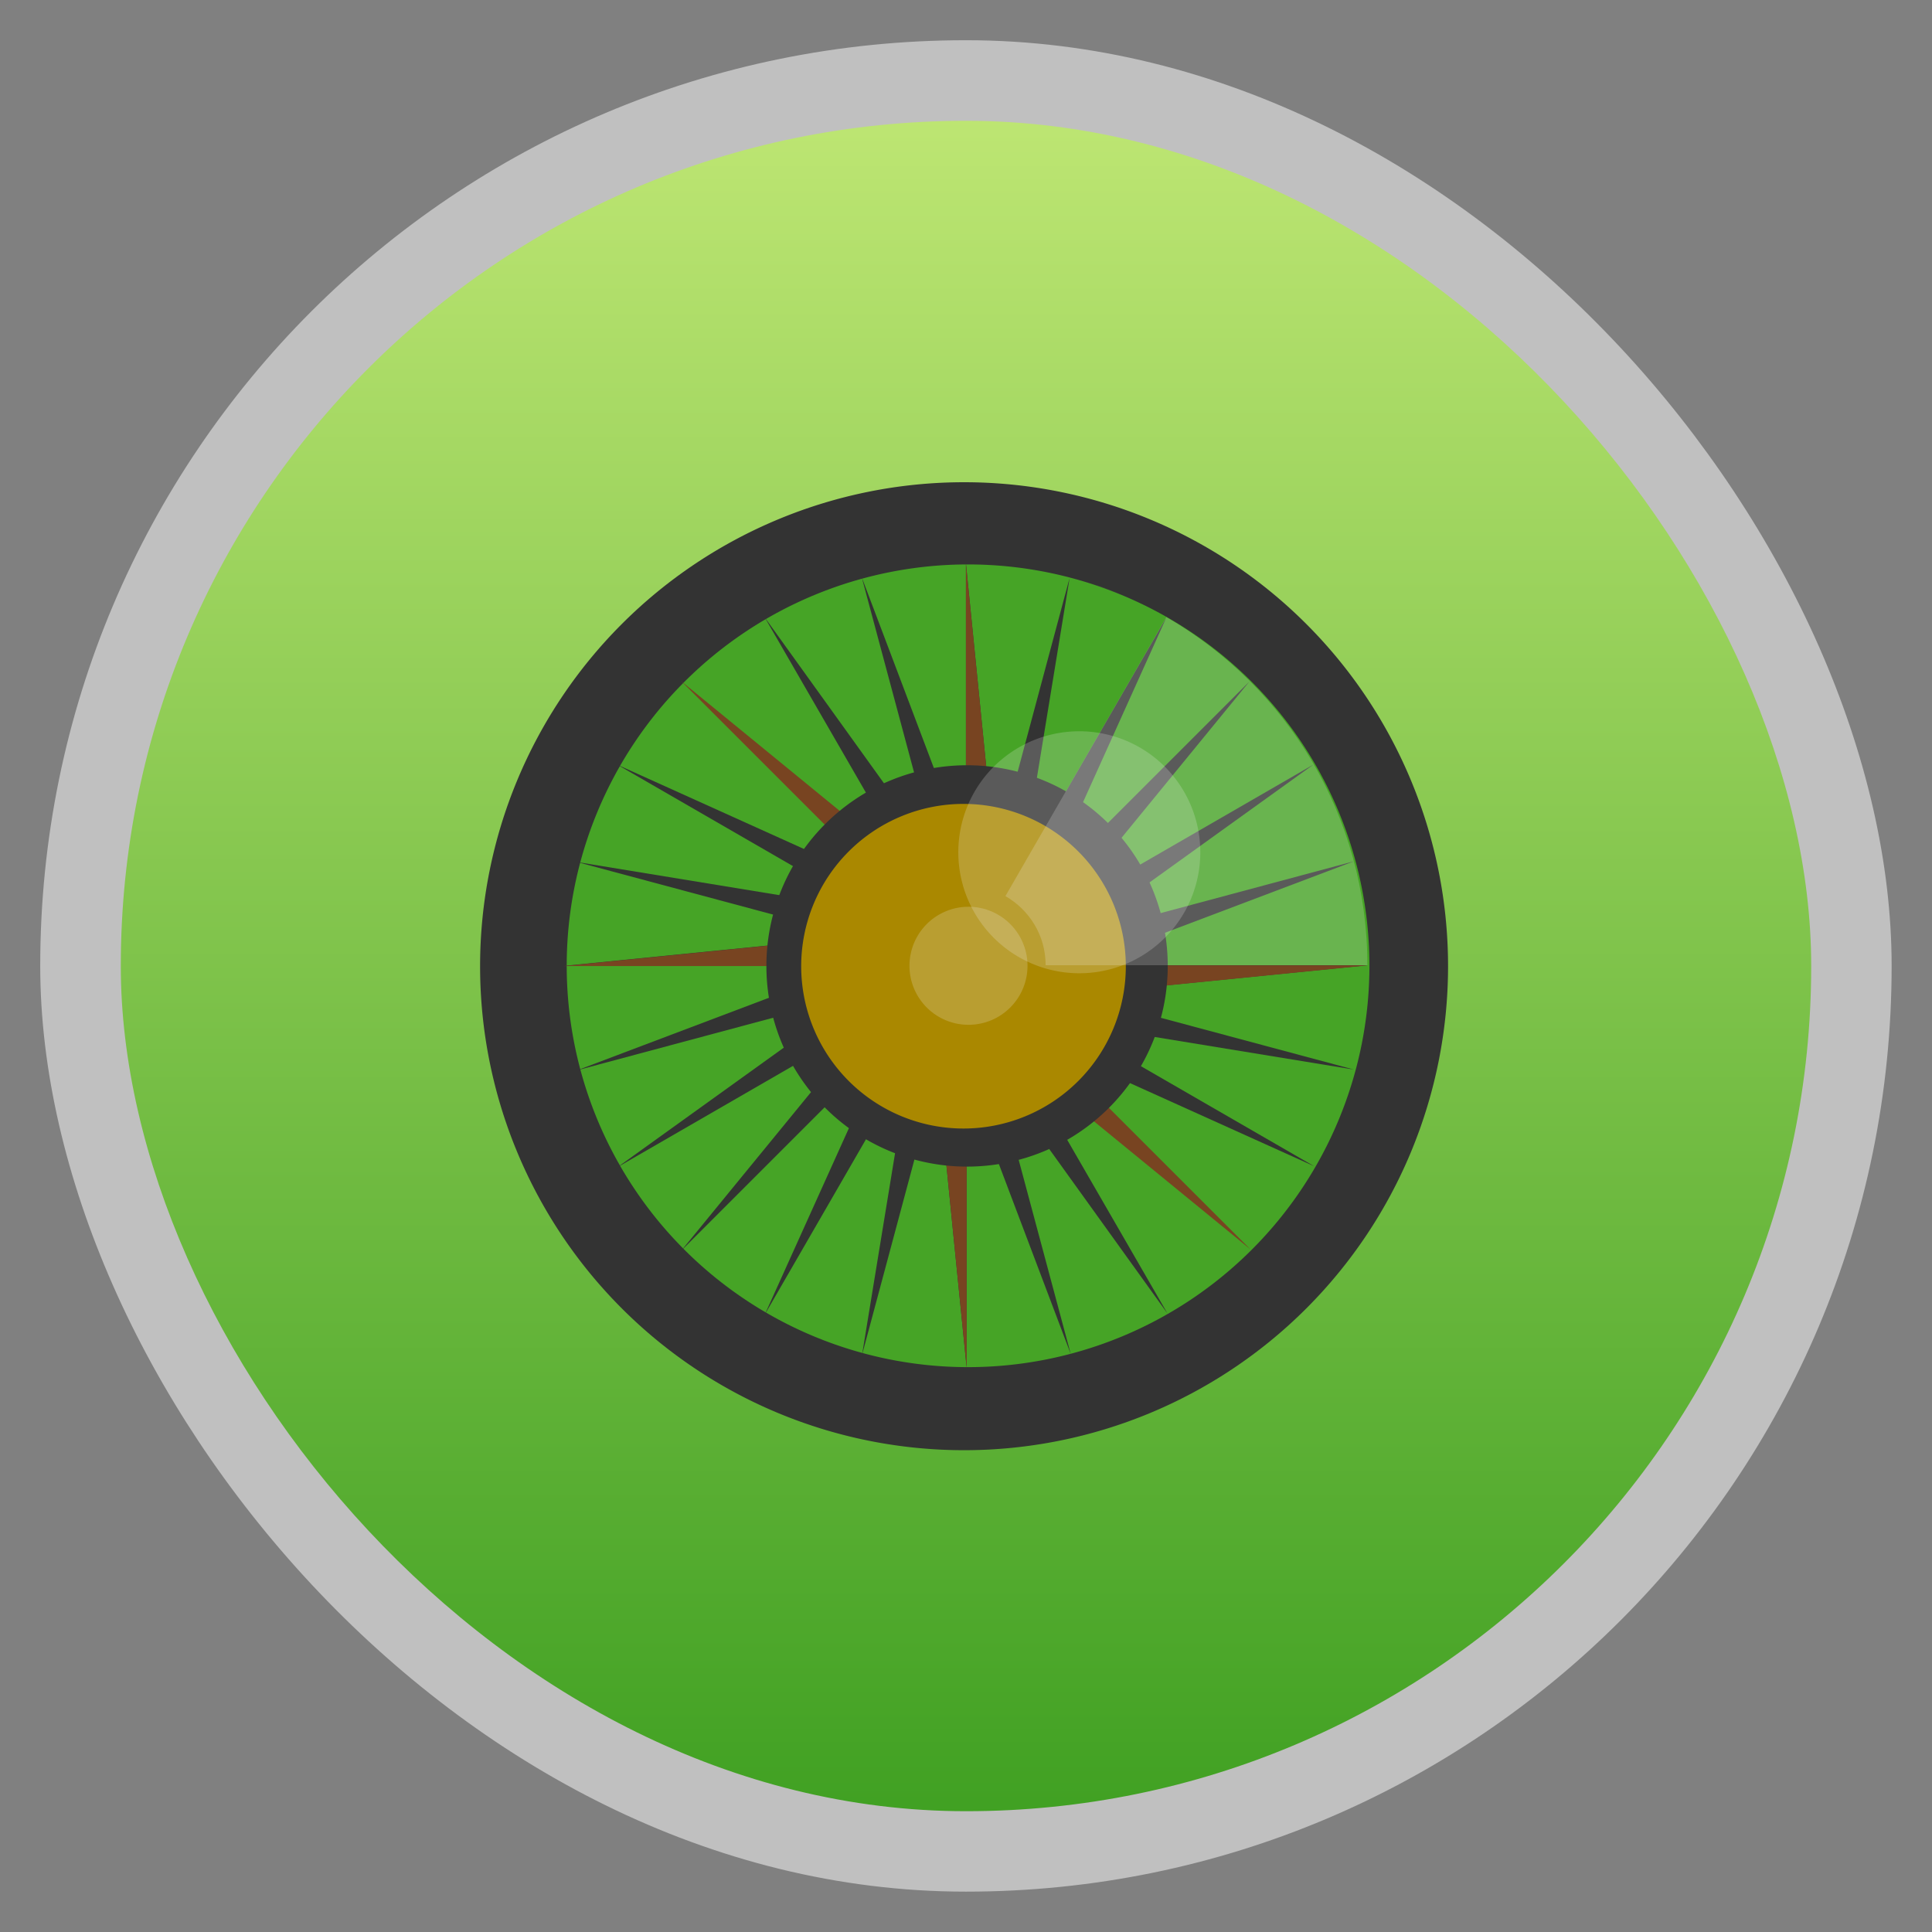 <?xml version="1.0" encoding="UTF-8" standalone="no"?>
<svg
   xmlns:dc="http://purl.org/dc/elements/1.1/"
   xmlns:cc="http://creativecommons.org/ns#"
   xmlns:rdf="http://www.w3.org/1999/02/22-rdf-syntax-ns#"
   xmlns:svg="http://www.w3.org/2000/svg"
   xmlns="http://www.w3.org/2000/svg"
   xmlns:xlink="http://www.w3.org/1999/xlink"
   xmlns:sodipodi="http://sodipodi.sourceforge.net/DTD/sodipodi-0.dtd"
   xmlns:inkscape="http://www.inkscape.org/namespaces/inkscape"
   width="48"
   viewBox="0 0 13.547 13.547"
   height="48"
   id="svg2"
   version="1.1"
   inkscape:version="0.48.4 r9939"
   sodipodi:docname="epoptes.svg">
  <rect x="0" y="0" width="13.547" height="13.547" fill="#808080" stroke="none"/>
  <sodipodi:namedview
     pagecolor="#ffffff"
     bordercolor="#666666"
     borderopacity="1"
     objecttolerance="10"
     gridtolerance="10"
     guidetolerance="10"
     inkscape:pageopacity="0"
     inkscape:pageshadow="2"
     inkscape:window-width="1920"
     inkscape:window-height="1057"
     id="namedview20"
     showgrid="true"
     inkscape:zoom="18.541667"
     inkscape:cx="24"
     inkscape:cy="24"
     inkscape:window-x="1600"
     inkscape:window-y="0"
     inkscape:window-maximized="1"
     inkscape:current-layer="svg2"
     inkscape:object-paths="true"
     inkscape:snap-intersection-paths="true"
     inkscape:object-nodes="true"
     inkscape:snap-smooth-nodes="true"
     inkscape:snap-midpoints="true"
     inkscape:snap-object-midpoints="true"
     inkscape:snap-center="true">
    <inkscape:grid
       type="xygrid"
       id="grid3792" />
  </sodipodi:namedview>
  <defs
     id="defs4">
    <linearGradient
       id="linearGradient4460">
      <stop
         offset="0"
         style="stop-color:#41a123;stop-opacity:1;"
         id="stop7" />
      <stop
         offset="1"
         style="stop-color:#bee673;stop-opacity:1;"
         id="stop9" />
    </linearGradient>
    <linearGradient
       gradientTransform="matrix(1.105,0,0,1.105,-134.28,-295.765)"
       xlink:href="#linearGradient4460"
       id="linearGradient3001"
       y1="279.096"
       y2="268.33"
       gradientUnits="userSpaceOnUse"
       x2="0" />
    <linearGradient
       inkscape:collect="always"
       xlink:href="#linearGradient4460"
       id="linearGradient3019"
       gradientUnits="userSpaceOnUse"
       gradientTransform="matrix(1.105,0,0,1.105,-134.28,-295.765)"
       y1="279.096"
       x2="0"
       y2="268.33" />
  </defs>
  <rect
     id="rect14"
     style="opacity:0.5;fill:#ffffff;fill-rule:evenodd"
     height="12.982"
     rx="6.491"
     y="0.282"
     x="0.282"
     width="12.982" />
  <rect
     id="rect16"
     style="fill:url(#linearGradient3019);fill-rule:evenodd"
     height="11.853"
     rx="5.926"
     y="0.847"
     x="0.847"
     width="11.853" />
  <path
     sodipodi:type="arc"
     style="fill:#333333;fill-opacity:1;stroke:none"
     id="path3011"
     sodipodi:cx="-39"
     sodipodi:cy="3"
     sodipodi:rx="20.693203"
     sodipodi:ry="20.693203"
     d="m -18.307,3 a 20.693,20.693 0 1 1 -41.386,0 20.693,20.693 0 1 1 41.386,0 z"
     transform="matrix(0.164,0,0,0.164,13.156,6.283)" />
  <path
     transform="matrix(0.136,0,0,0.136,12.092,6.364)"
     d="m -18.307,3 a 20.693,20.693 0 1 1 -41.386,0 20.693,20.693 0 1 1 41.386,0 z"
     sodipodi:ry="20.693203"
     sodipodi:rx="20.693203"
     sodipodi:cy="3"
     sodipodi:cx="-39"
     id="path3015"
     style="fill:#46a426;fill-opacity:1;stroke:none"
     sodipodi:type="arc" />
  <g
     id="g3035"
     transform="translate(12.982,2.54)">
    <g
       id="g3025">
      <path
         style="fill:#333333;fill-opacity:1;stroke:none"
         d="m -22,15 0,10 -1,-10 z"
         id="path3021"
         inkscape:connector-curvature="0"
         transform="scale(0.282,0.282)" />
      <path
         inkscape:connector-curvature="0"
         id="path3023"
         d="m -6.209,4.233 0,-2.822 0.282,2.822 z"
         style="fill:#333333;fill-opacity:1;stroke:none" />
    </g>
    <g
       transform="matrix(0,-1,1,0,-10.442,-1.976)"
       id="g3029">
      <path
         transform="scale(0.282,0.282)"
         inkscape:connector-curvature="0"
         id="path3031"
         d="m -22,15 0,10 -1,-10 z"
         style="fill:#333333;fill-opacity:1;stroke:none" />
      <path
         style="fill:#333333;fill-opacity:1;stroke:none"
         d="m -6.209,4.233 0,-2.822 0.282,2.822 z"
         id="path3033"
         inkscape:connector-curvature="0" />
    </g>
  </g>
  <g
     id="g3045"
     style="fill:#784421"
     transform="translate(12.982,2.54)">
    <path
       style="fill:#784421;fill-opacity:1;stroke:none"
       d="m -22,15 0,10 -1,-10 z"
       id="path3047"
       inkscape:connector-curvature="0"
       transform="scale(0.282,0.282)" />
    <path
       inkscape:connector-curvature="0"
       id="path3049"
       d="m -6.209,4.233 0,-2.822 0.282,2.822 z"
       style="fill:#784421;fill-opacity:1;stroke:none" />
  </g>
  <g
     transform="matrix(0,-1,1,0,2.54,0.565)"
     id="g3051"
     style="fill:#784421;fill-opacity:1">
    <path
       transform="scale(0.282,0.282)"
       inkscape:connector-curvature="0"
       id="path3053"
       d="m -22,15 0,10 -1,-10 z"
       style="fill:#784421;fill-opacity:1;stroke:none" />
    <path
       style="fill:#784421;fill-opacity:1;stroke:none"
       d="m -6.209,4.233 0,-2.822 0.282,2.822 z"
       id="path3055"
       inkscape:connector-curvature="0" />
  </g>
  <g
     id="g3173"
     transform="matrix(0.966,-0.259,0.259,0.966,11.675,1.077)">
    <path
       transform="scale(0.282,0.282)"
       inkscape:connector-curvature="0"
       id="path3175"
       d="m -22,15 0,10 -1,-10 z"
       style="fill:#333333;fill-opacity:1;stroke:none" />
    <path
       style="fill:#333333;fill-opacity:1;stroke:none"
       d="m -6.209,4.233 0,-2.822 0.282,2.822 z"
       id="path3177"
       inkscape:connector-curvature="0" />
  </g>
  <g
     id="g3179"
     transform="matrix(-0.259,-0.966,0.966,-0.259,1.077,1.872)">
    <path
       style="fill:#333333;fill-opacity:1;stroke:none"
       d="m -22,15 0,10 -1,-10 z"
       id="path3181"
       inkscape:connector-curvature="0"
       transform="scale(0.282,0.282)" />
    <path
       inkscape:connector-curvature="0"
       id="path3183"
       d="m -6.209,4.233 0,-2.822 0.282,2.822 z"
       style="fill:#333333;fill-opacity:1;stroke:none" />
  </g>
  <g
     transform="matrix(0.866,-0.5,0.5,0.866,10.034,0.003)"
     id="g3185">
    <path
       style="fill:#333333;fill-opacity:1;stroke:none"
       d="m -22,15 0,10 -1,-10 z"
       id="path3187"
       inkscape:connector-curvature="0"
       transform="scale(0.282,0.282)" />
    <path
       inkscape:connector-curvature="0"
       id="path3189"
       d="m -6.209,4.233 0,-2.822 0.282,2.822 z"
       style="fill:#333333;fill-opacity:1;stroke:none" />
  </g>
  <g
     transform="matrix(-0.5,-0.866,0.866,-0.5,0.003,3.513)"
     id="g3191">
    <path
       transform="scale(0.282,0.282)"
       inkscape:connector-curvature="0"
       id="path3193"
       d="m -22,15 0,10 -1,-10 z"
       style="fill:#333333;fill-opacity:1;stroke:none" />
    <path
       style="fill:#333333;fill-opacity:1;stroke:none"
       d="m -6.209,4.233 0,-2.822 0.282,2.822 z"
       id="path3195"
       inkscape:connector-curvature="0" />
  </g>
  <g
     id="g3197"
     transform="matrix(0.707,-0.707,0.707,0.707,8.17,-0.61)"
     style="fill:#784421;fill-opacity:1">
    <path
       transform="scale(0.282,0.282)"
       inkscape:connector-curvature="0"
       id="path3199"
       d="m -22,15 0,10 -1,-10 z"
       style="fill:#784421;fill-opacity:1;stroke:none" />
    <path
       style="fill:#784421;fill-opacity:1;stroke:none"
       d="m -6.209,4.233 0,-2.822 0.282,2.822 z"
       id="path3201"
       inkscape:connector-curvature="0" />
  </g>
  <g
     id="g3203"
     transform="matrix(-0.707,-0.707,0.707,-0.707,-0.61,5.377)">
    <path
       style="fill:#333333;fill-opacity:1;stroke:none"
       d="m -22,15 0,10 -1,-10 z"
       id="path3205"
       inkscape:connector-curvature="0"
       transform="scale(0.282,0.282)" />
    <path
       inkscape:connector-curvature="0"
       id="path3207"
       d="m -6.209,4.233 0,-2.822 0.282,2.822 z"
       style="fill:#333333;fill-opacity:1;stroke:none" />
  </g>
  <g
     transform="matrix(0.5,-0.866,0.866,0.5,6.212,-0.72)"
     id="g3209">
    <path
       style="fill:#333333;fill-opacity:1;stroke:none"
       d="m -22,15 0,10 -1,-10 z"
       id="path3211"
       inkscape:connector-curvature="0"
       transform="scale(0.282,0.282)" />
    <path
       inkscape:connector-curvature="0"
       id="path3213"
       d="m -6.209,4.233 0,-2.822 0.282,2.822 z"
       style="fill:#333333;fill-opacity:1;stroke:none" />
  </g>
  <g
     transform="matrix(-0.866,-0.5,0.5,-0.866,-0.72,7.335)"
     id="g3215">
    <path
       transform="scale(0.282,0.282)"
       inkscape:connector-curvature="0"
       id="path3217"
       d="m -22,15 0,10 -1,-10 z"
       style="fill:#333333;fill-opacity:1;stroke:none" />
    <path
       style="fill:#333333;fill-opacity:1;stroke:none"
       d="m -6.209,4.233 0,-2.822 0.282,2.822 z"
       id="path3219"
       inkscape:connector-curvature="0" />
  </g>
  <g
     id="g3221"
     transform="matrix(0.259,-0.966,0.966,0.259,4.291,-0.319)">
    <path
       transform="scale(0.282,0.282)"
       inkscape:connector-curvature="0"
       id="path3223"
       d="m -22,15 0,10 -1,-10 z"
       style="fill:#333333;fill-opacity:1;stroke:none" />
    <path
       style="fill:#333333;fill-opacity:1;stroke:none"
       d="m -6.209,4.233 0,-2.822 0.282,2.822 z"
       id="path3225"
       inkscape:connector-curvature="0" />
  </g>
  <g
     id="g3227"
     transform="matrix(-0.966,-0.259,0.259,-0.966,-0.319,9.256)">
    <path
       style="fill:#333333;fill-opacity:1;stroke:none"
       d="m -22,15 0,10 -1,-10 z"
       id="path3229"
       inkscape:connector-curvature="0"
       transform="scale(0.282,0.282)" />
    <path
       inkscape:connector-curvature="0"
       id="path3231"
       d="m -6.209,4.233 0,-2.822 0.282,2.822 z"
       style="fill:#333333;fill-opacity:1;stroke:none" />
  </g>
  <path
     transform="matrix(0.068,0,0,0.068,9.433,6.569)"
     d="m -18.307,3 a 20.693,20.693 0 1 1 -41.386,0 20.693,20.693 0 1 1 41.386,0 z"
     sodipodi:ry="20.693203"
     sodipodi:rx="20.693203"
     sodipodi:cy="3"
     sodipodi:cx="-39"
     id="path3017"
     style="fill:#333333;fill-opacity:1;stroke:none"
     sodipodi:type="arc" />
  <path
     sodipodi:type="arc"
     style="fill:#aa8800;fill-opacity:1;stroke:none"
     id="path3019"
     sodipodi:cx="-39"
     sodipodi:cy="3"
     sodipodi:rx="20.693203"
     sodipodi:ry="20.693203"
     d="m -18.307,3 a 20.693,20.693 0 1 1 -41.386,0 20.693,20.693 0 1 1 41.386,0 z"
     transform="matrix(0.055,0,0,0.055,8.901,6.61)" />
  <path
     style="fill:#f9f9f9;fill-opacity:1;stroke:none;opacity:0.2"
     d="M 26.656 14.375 C 27.053 14.484 27.431 14.592 27.812 14.75 C 27.442 14.598 27.047 14.483 26.656 14.375 z M 29 15.344 L 25 22.281 C 25.597 22.627 26 23.26 26 24 L 34 24 C 34 20.294 31.995 17.071 29 15.344 z "
     transform="scale(0.282,0.282)"
     id="path4107" />
  <path
     transform="matrix(0.02,0,0,0.02,7.571,6.712)"
     d="m -18.307,3 a 20.693,20.693 0 1 1 -41.386,0 20.693,20.693 0 1 1 41.386,0 z"
     sodipodi:ry="20.693203"
     sodipodi:rx="20.693203"
     sodipodi:cy="3"
     sodipodi:cx="-39"
     id="path4120"
     style="fill:#f9f9f9;fill-opacity:1;stroke:none;opacity:0.2"
     sodipodi:type="arc" />
  <path
     sodipodi:type="arc"
     style="opacity:0.2;fill:#f9f9f9;fill-opacity:1;stroke:none"
     id="path4122"
     sodipodi:cx="-39"
     sodipodi:cy="3"
     sodipodi:rx="20.693203"
     sodipodi:ry="20.693203"
     d="m -18.307,3 a 20.693,20.693 0 1 1 -41.386,0 20.693,20.693 0 1 1 41.386,0 z"
     transform="matrix(0.041,0,0,0.041,9.167,5.853)" />
</svg>
